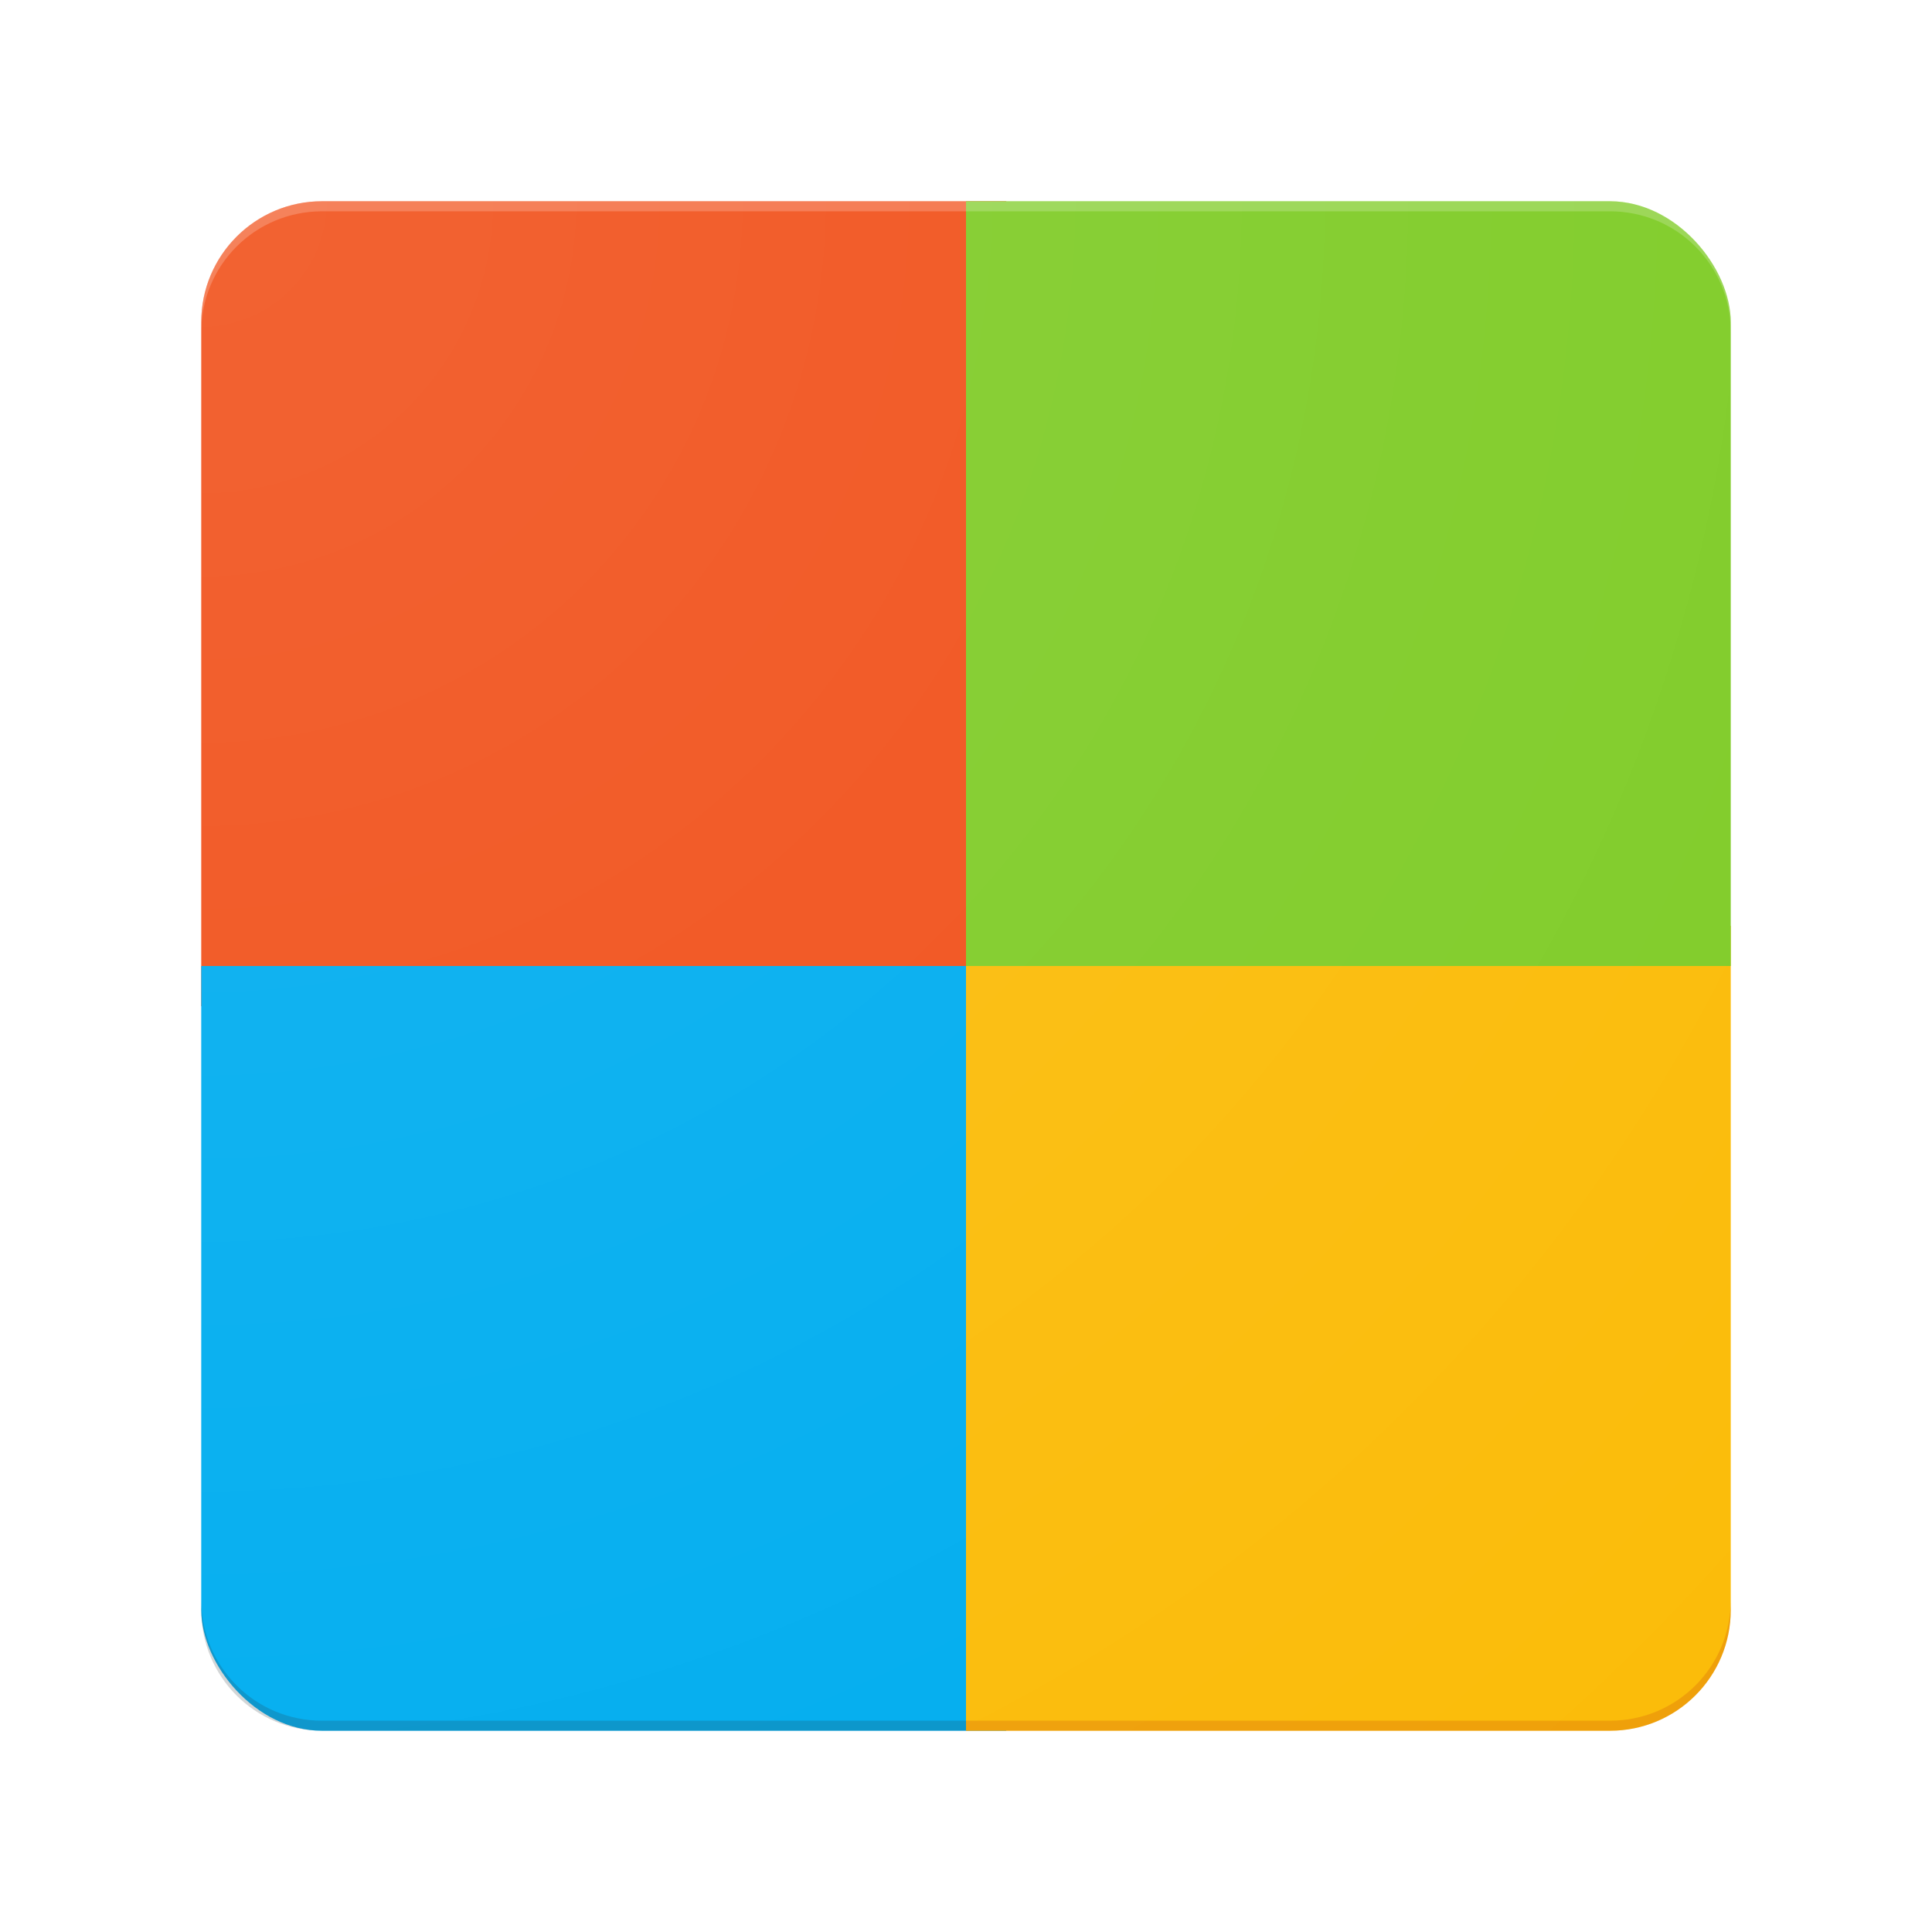 <svg
   xmlns:dc="http://purl.org/dc/elements/1.1/"
   xmlns:cc="http://creativecommons.org/ns#"
   xmlns:rdf="http://www.w3.org/1999/02/22-rdf-syntax-ns#"
   xmlns:svg="http://www.w3.org/2000/svg"
   xmlns="http://www.w3.org/2000/svg"
   xmlns:xlink="http://www.w3.org/1999/xlink"
   xmlns:sodipodi="http://sodipodi.sourceforge.net/DTD/sodipodi-0.dtd"
   xmlns:inkscape="http://www.inkscape.org/namespaces/inkscape"
   width="192"
   height="192"
   viewBox="0 0 192 192"
   id="svg2"
   version="1.1"
   inkscape:version="0.91 r13725"
   sodipodi:docname="goa-account-msn.svg">
  <defs
     id="defs4">
    <linearGradient
       inkscape:collect="always"
       id="linearGradient9760">
      <stop
         style="stop-color:#ffffff;stop-opacity:0.102"
         offset="0"
         id="stop9762" />
      <stop
         style="stop-color:#ffffff;stop-opacity:0"
         offset="1"
         id="stop9764" />
    </linearGradient>
    <radialGradient
       inkscape:collect="always"
       xlink:href="#linearGradient9760"
       id="radialGradient9766"
       cx="20"
       cy="880.362"
       fx="20"
       fy="880.362"
       r="76"
       gradientUnits="userSpaceOnUse"
       gradientTransform="matrix(2,2,-2,2,1740.725,-920.362)" />
    <filter
       style="color-interpolation-filters:sRGB;"
       inkscape:label="Drop Shadow"
       id="filter9769">
      <feFlood
         flood-opacity="0.12"
         flood-color="rgb(0,0,0)"
         result="flood"
         id="feFlood9771" />
      <feComposite
         in="flood"
         in2="SourceGraphic"
         operator="in"
         result="composite1"
         id="feComposite9773" />
      <feGaussianBlur
         in="composite1"
         stdDeviation="2"
         result="blur"
         id="feGaussianBlur9775" />
      <feOffset
         dx="0"
         dy="0"
         result="offset"
         id="feOffset9777" />
      <feComposite
         in="SourceGraphic"
         in2="offset"
         operator="over"
         result="fbSourceGraphic"
         id="feComposite9779" />
      <feColorMatrix
         result="fbSourceGraphicAlpha"
         in="fbSourceGraphic"
         values="0 0 0 -1 0 0 0 0 -1 0 0 0 0 -1 0 0 0 0 1 0"
         id="feColorMatrix9781" />
      <feFlood
         id="feFlood9783"
         flood-opacity="0.24"
         flood-color="rgb(0,0,0)"
         result="flood"
         in="fbSourceGraphic" />
      <feComposite
         id="feComposite9785"
         in2="fbSourceGraphic"
         in="flood"
         operator="in"
         result="composite1" />
      <feGaussianBlur
         id="feGaussianBlur9787"
         in="composite1"
         stdDeviation="2"
         result="blur" />
      <feOffset
         id="feOffset9789"
         dx="0"
         dy="4"
         result="offset" />
      <feComposite
         id="feComposite9791"
         in2="offset"
         in="fbSourceGraphic"
         operator="over"
         result="composite2" />
    </filter>
    <clipPath
       clipPathUnits="userSpaceOnUse"
       id="clipPath3486">
      <rect
         style="color:#000000;clip-rule:nonzero;display:inline;overflow:visible;visibility:visible;opacity:1;isolation:auto;mix-blend-mode:normal;color-interpolation:sRGB;color-interpolation-filters:linearRGB;solid-color:#000000;solid-opacity:1;fill:#ffffff;fill-opacity:1;fill-rule:evenodd;stroke:none;stroke-width:0.5;stroke-linecap:butt;stroke-linejoin:round;stroke-miterlimit:4;stroke-dasharray:none;stroke-dashoffset:0;stroke-opacity:1;color-rendering:auto;image-rendering:auto;shape-rendering:auto;text-rendering:auto;enable-background:accumulate"
         id="rect3488"
         width="152"
         height="152"
         x="20"
         y="880.362"
         rx="12"
         ry="12" />
    </clipPath>
  </defs>
  <sodipodi:namedview
     id="base"
     pagecolor="#ffffff"
     bordercolor="#666666"
     borderopacity="1.0"
     inkscape:pageopacity="0.0"
     inkscape:pageshadow="2"
     inkscape:zoom="5.6"
     inkscape:cx="91.138494"
     inkscape:cy="92.488532"
     inkscape:document-units="px"
     inkscape:current-layer="g3425"
     showgrid="true"
     units="px"
     inkscape:showpageshadow="false"
     borderlayer="true"
     inkscape:window-width="1920"
     inkscape:window-height="1023"
     inkscape:window-x="0"
     inkscape:window-y="27"
     inkscape:window-maximized="1"
     showguides="true"
     inkscape:guide-bbox="true"
     inkscape:snap-center="true"
     inkscape:snap-bbox="true"
     inkscape:bbox-nodes="true"
     inkscape:object-nodes="true"
     inkscape:snap-grids="true">
    <inkscape:grid
       type="xygrid"
       id="grid3336"
       empspacing="4" />
    <sodipodi:guide
       position="96,96"
       orientation="1,0"
       id="guide4135" />
    <sodipodi:guide
       position="96,96"
       orientation="0,1"
       id="guide4137" />
    <sodipodi:guide
       position="124,96"
       orientation="1,0"
       id="guide9737" />
    <sodipodi:guide
       position="68,96"
       orientation="1,0"
       id="guide9739" />
    <sodipodi:guide
       position="96,124"
       orientation="0,1"
       id="guide9741" />
    <sodipodi:guide
       position="96,68"
       orientation="0,1"
       id="guide9743" />
  </sodipodi:namedview>
  <g
     inkscape:label="Main"
     inkscape:groupmode="layer"
     id="layer1"
     transform="translate(0,-860.362)">
    <rect
       style="color:#000000;clip-rule:nonzero;display:inline;overflow:visible;visibility:visible;opacity:1;isolation:auto;mix-blend-mode:normal;color-interpolation:sRGB;color-interpolation-filters:linearRGB;solid-color:#000000;solid-opacity:1;fill:#ffffff;fill-opacity:1;fill-rule:evenodd;stroke:none;stroke-width:0.5;stroke-linecap:butt;stroke-linejoin:round;stroke-miterlimit:4;stroke-dasharray:none;stroke-dashoffset:0;stroke-opacity:1;color-rendering:auto;image-rendering:auto;shape-rendering:auto;text-rendering:auto;enable-background:accumulate;filter:url(#filter9769)"
       id="rect9083"
       width="152"
       height="152"
       x="20"
       y="880.362"
       rx="12"
       ry="12" />
    <g
       id="g3425"
       clip-path="url(#clipPath3486)">
      <path
         style="fill:#f1511b;fill-opacity:1;fill-rule:nonzero;stroke:none"
         id="path5058-6"
         d="m 100,960.362 -80,0 0,-80 80,0 0,80 z"
         inkscape:connector-curvature="0" />
      <path
         style="fill:#00adef;fill-opacity:1;fill-rule:nonzero;stroke:none"
         id="path5062-7"
         d="m 100,1032.362 -80,0 0,-76 80,0 0,76 z"
         inkscape:connector-curvature="0" />
      <path
         style="fill:#fbbc09;fill-opacity:1;fill-rule:nonzero;stroke:none"
         id="path5064"
         d="m 172,1032.362 -76,0 0,-80 76,0 0,80 z"
         inkscape:connector-curvature="0" />
      <path
         style="fill:#80cc28;fill-opacity:1;fill-rule:nonzero;stroke:none"
         id="path5060-4"
         d="m 172,956.362 -76,0 0,-76 76,0 0,76 z"
         inkscape:connector-curvature="0" />
    </g>
    <path
       style="color:#000000;clip-rule:nonzero;display:inline;overflow:visible;visibility:visible;opacity:0.2;isolation:auto;mix-blend-mode:normal;color-interpolation:sRGB;color-interpolation-filters:linearRGB;solid-color:#000000;solid-opacity:1;fill:#ffffff;fill-opacity:1;fill-rule:evenodd;stroke:none;stroke-width:0.5;stroke-linecap:butt;stroke-linejoin:round;stroke-miterlimit:4;stroke-dasharray:none;stroke-dashoffset:0;stroke-opacity:1;color-rendering:auto;image-rendering:auto;shape-rendering:auto;text-rendering:auto;enable-background:accumulate"
       d="m 32,880.362 c -6.648,0 -12,5.352 -12,12 l 0,1 c 0,-6.648 5.352,-12 12,-12 l 128,0 c 6.648,0 12,5.352 12,12 l 0,-1 c 0,-6.648 -5.352,-12 -12,-12 l -128,0 z"
       id="rect9083-7"
       inkscape:connector-curvature="0" />
    <path
       style="color:#000000;clip-rule:nonzero;display:inline;overflow:visible;visibility:visible;opacity:0.2;isolation:auto;mix-blend-mode:normal;color-interpolation:sRGB;color-interpolation-filters:linearRGB;solid-color:#000000;solid-opacity:1;fill:#263238;fill-opacity:1;fill-rule:evenodd;stroke:none;stroke-width:0.5;stroke-linecap:butt;stroke-linejoin:round;stroke-miterlimit:4;stroke-dasharray:none;stroke-dashoffset:0;stroke-opacity:1;color-rendering:auto;image-rendering:auto;shape-rendering:auto;text-rendering:auto;enable-background:accumulate"
       d="m 20,1019.362 0,1 c 0,6.648 5.352,12 12,12 l 64,0 0,-1 -64,0 c -6.648,0 -12,-5.352 -12,-12 z"
       id="rect9083-0-2"
       inkscape:connector-curvature="0"
       sodipodi:nodetypes="cssccsc" />
    <path
       style="color:#000000;clip-rule:nonzero;display:inline;overflow:visible;visibility:visible;opacity:0.2;isolation:auto;mix-blend-mode:normal;color-interpolation:sRGB;color-interpolation-filters:linearRGB;solid-color:#000000;solid-opacity:1;fill:#bf360c;fill-opacity:1;fill-rule:evenodd;stroke:none;stroke-width:0.5;stroke-linecap:butt;stroke-linejoin:round;stroke-miterlimit:4;stroke-dasharray:none;stroke-dashoffset:0;stroke-opacity:1;color-rendering:auto;image-rendering:auto;shape-rendering:auto;text-rendering:auto;enable-background:accumulate"
       d="m 172,1019.362 0,1 c 0,6.648 -5.352,12 -12,12 l -64,0 0,-1 64,0 c 6.648,0 12,-5.352 12,-12 z"
       id="rect9083-0-2-8"
       inkscape:connector-curvature="0"
       sodipodi:nodetypes="cssccsc" />
  </g>
  <g
     inkscape:groupmode="layer"
     id="layer2"
     inkscape:label="Finish"
     sodipodi:insensitive="true">
    <rect
       transform="translate(0,-860.362)"
       style="color:#000000;clip-rule:nonzero;display:inline;overflow:visible;visibility:visible;opacity:1;isolation:auto;mix-blend-mode:normal;color-interpolation:sRGB;color-interpolation-filters:linearRGB;solid-color:#000000;solid-opacity:1;fill:url(#radialGradient9766);fill-opacity:1;fill-rule:evenodd;stroke:none;stroke-width:0.5;stroke-linecap:butt;stroke-linejoin:round;stroke-miterlimit:4;stroke-dasharray:none;stroke-dashoffset:0;stroke-opacity:1;color-rendering:auto;image-rendering:auto;shape-rendering:auto;text-rendering:auto;enable-background:accumulate"
       id="rect9083-3"
       width="152"
       height="152"
       x="20"
       y="880.362"
       rx="12"
       ry="12" />
  </g>
</svg>
